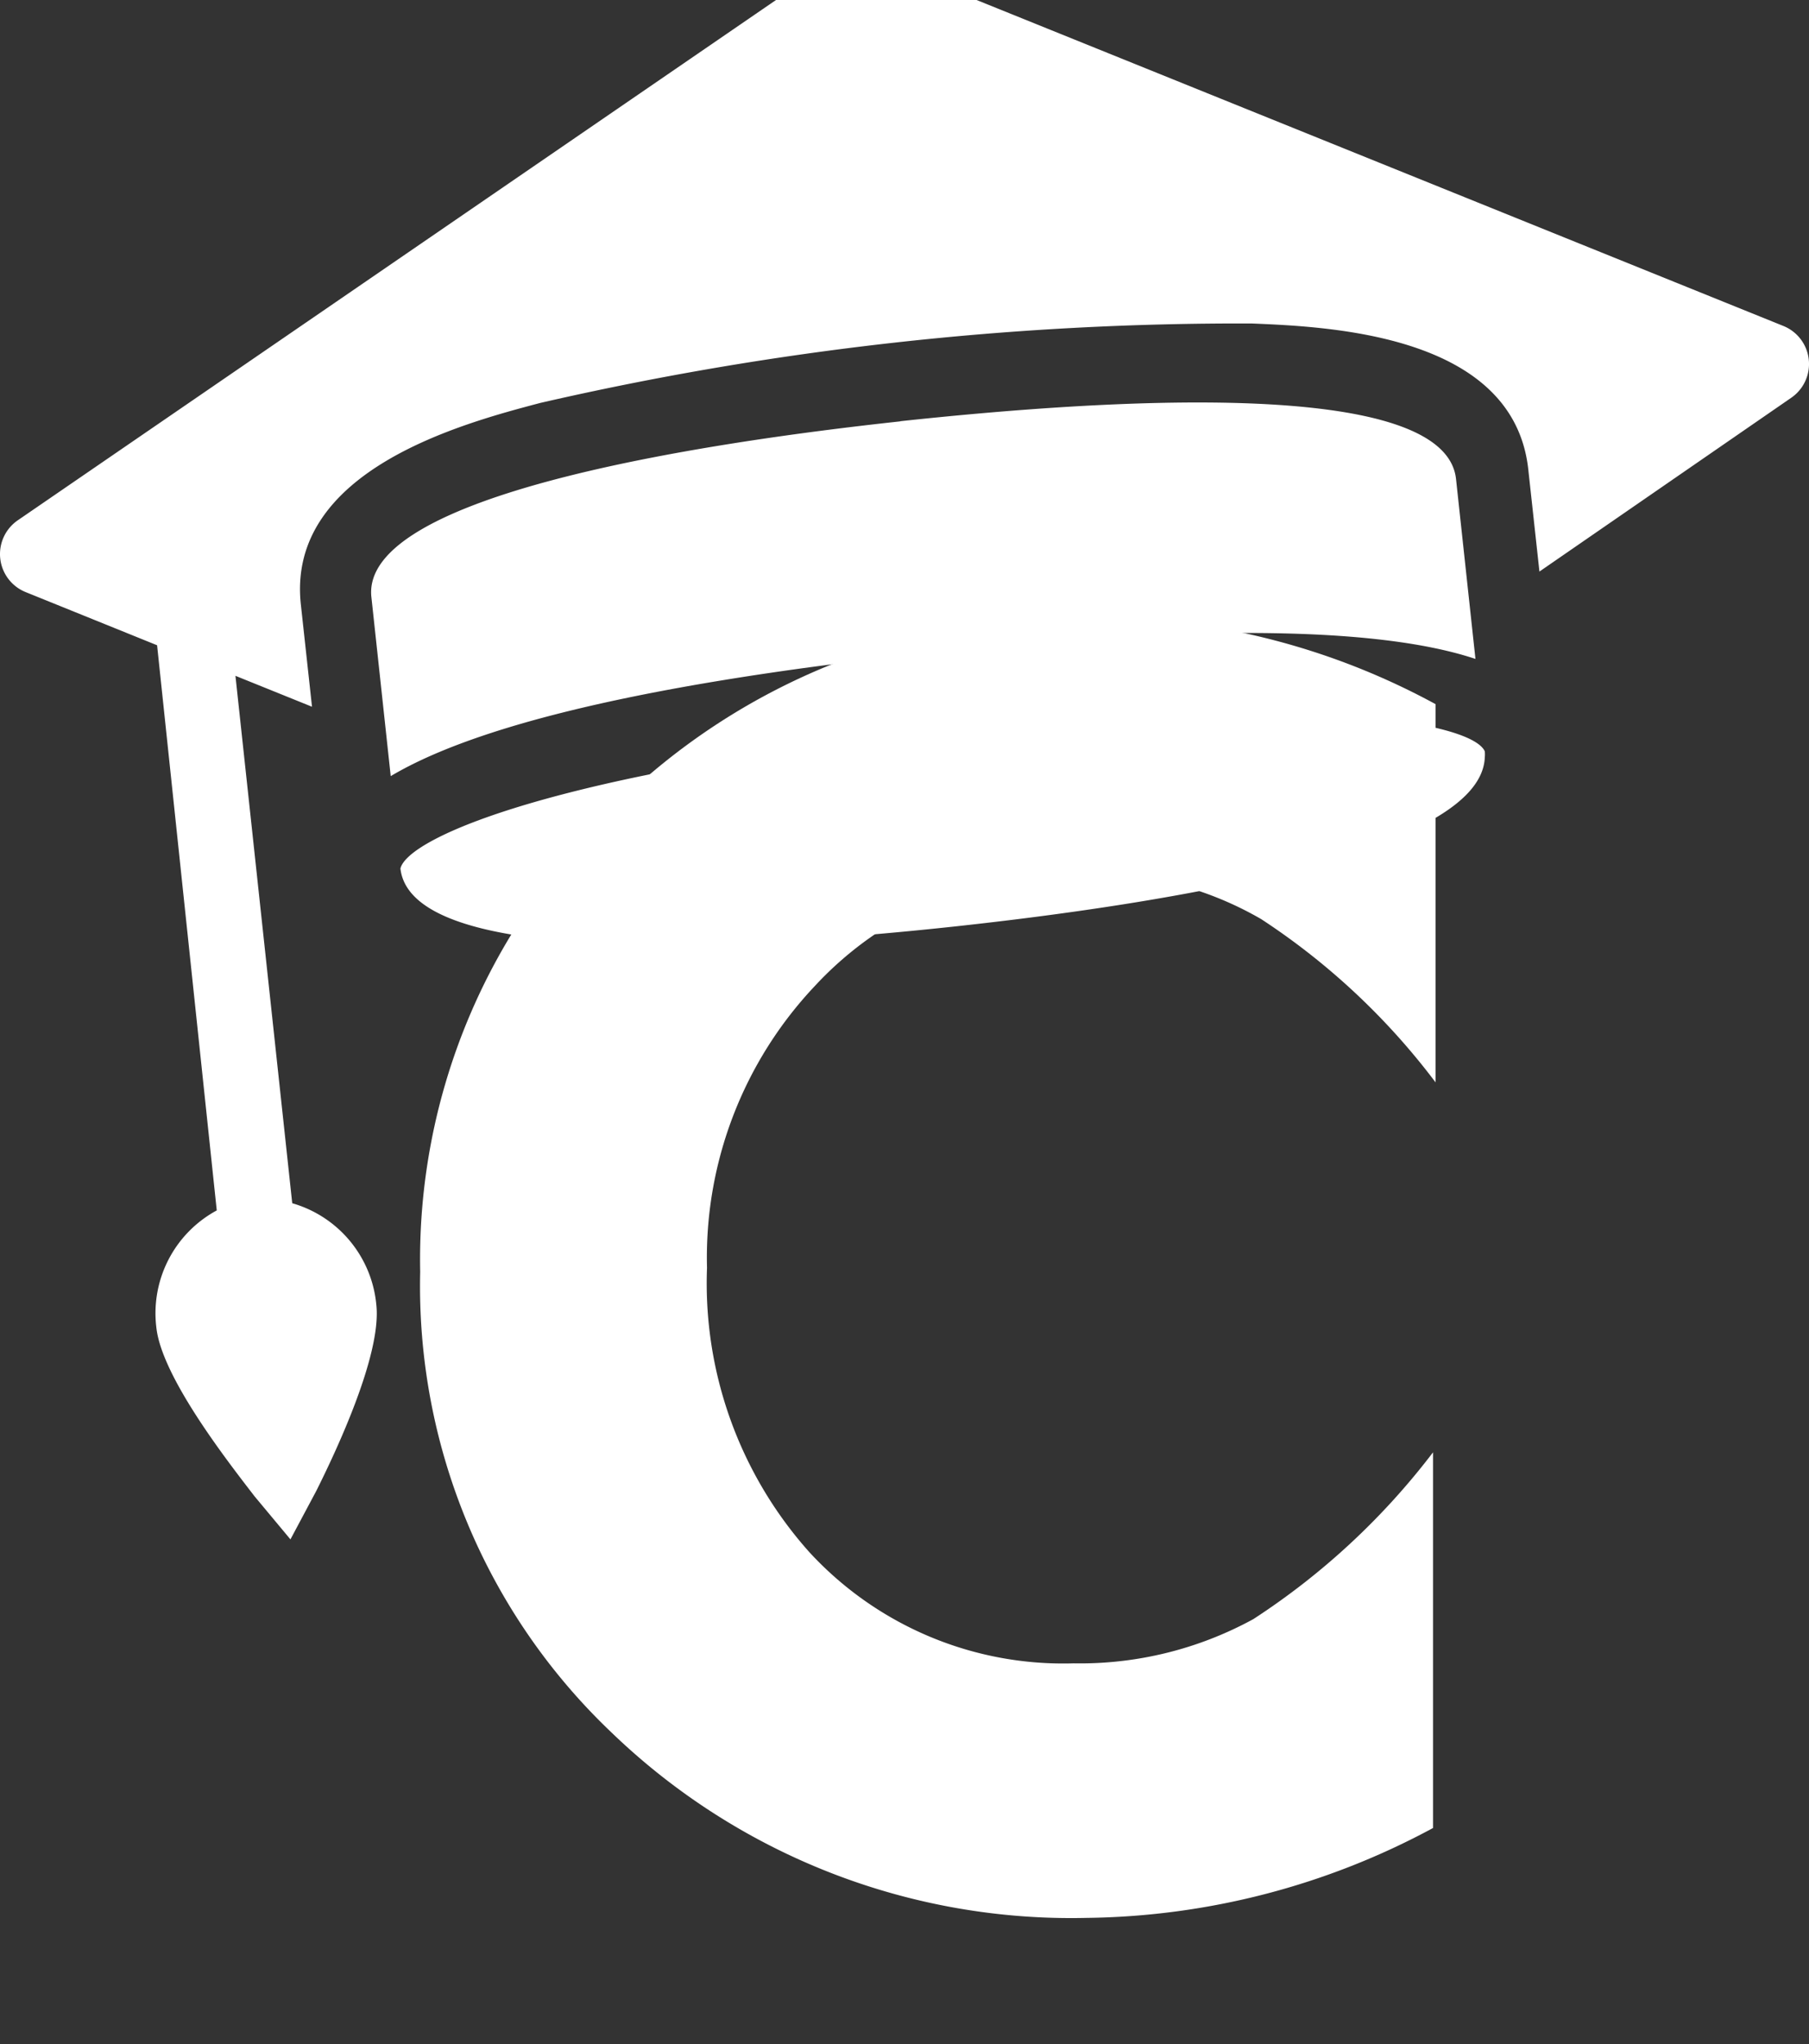 <?xml version="1.0" encoding="UTF-8" standalone="no"?>
<svg
   xmlns="http://www.w3.org/2000/svg"
   xmlns:svg="http://www.w3.org/2000/svg"
   xmlns:sodipodi="http://sodipodi.sourceforge.net/DTD/sodipodi-0.dtd"
   xmlns:inkscape="http://www.inkscape.org/namespaces/inkscape"
   viewBox="0 0 50.331 56.863"
   width="50.331"
   height="56.863">
  <rect x="0" y="0" width="50.331" height="56.863" fill="#333333" stroke="none"/>
  <title>CodeGra.de</title>
  <g transform="translate(7.4523437e-4,-3.512)"
     fill="#ffffff">
    <path d="M 23.64,6.25 A 0.9,0.9 0 0 0 23.21,6.4 L 0.47,22 a 1.14,1.14 0 0 0 0.21,2 L 4.34,25.48 6,41.2 a 3.25,3.25 0 0 0 -1.68,3.26 c 0.15,1.38 2,3.74 2.73,4.69 l 1,1.2 L 8.77,49 c 0.55,-1.1 1.82,-3.79 1.67,-5.17 A 3.25,3.25 0 0 0 8.1,41 L 6.52,26.33 8.65,27.19 8.34,24.35 C 7.93,20.6 12.88,19.3 15,18.74 a 86.76,86.76 0 0 1 19.8,-2.21 c 2.18,0.09 7.28,0.31 7.69,4.06 l 0.31,2.84 7,-4.83 a 1.14,1.14 0 0 0 -0.21,-2 L 24.09,6.3 A 0.89,0.89 0 0 0 23.64,6.25 m 1.4,13 c -5.64,0.61 -15,2.05 -14.74,4.87 l 0.54,5 c 2,-1.19 6.17,-2.48 14.9,-3.42 8.73,-0.94 13.09,-0.57 15.28,0.16 l -0.54,-5 C 40.18,18 30.67,18.64 25,19.25 m 1,8.65 c -10.48,1.1 -14.68,2.92 -14.89,3.79 0.32,2.81 9.81,2.22 15.44,1.61 5.63,-0.61 14.62,-2 14.73,-4.7 a 0.94,0.94 0 0 0 0,-0.17 C 40.92,27.63 36.43,26.77 25.96,27.9"
        transform="translate(0.03,-4.02)" />
    <path d="m 39.91,30.63 v 10.52 a 19.29,19.29 0 0 0 -4.85,-4.54 9.45,9.45 0 0 0 -5,-1.27 9.77,9.77 0 0 0 -7.42,3.13 11,11 0 0 0 -3,7.84 11.22,11.22 0 0 0 2.85,7.91 9.6,9.6 0 0 0 7.35,3.09 10.05,10.05 0 0 0 5,-1.23 19.93,19.93 0 0 0 5,-4.64 V 61.89 A 20.77,20.77 0 0 1 30.21,64.39 18.43,18.43 0 0 1 17,59.25 17.13,17.13 0 0 1 11.66,46.42 a 17.36,17.36 0 0 1 5.41,-12.94 18.32,18.32 0 0 1 13.29,-5.27 19.86,19.86 0 0 1 9.55,2.42 z"
          transform="translate(0.03,-7.532)" />
  </g>
</svg>
